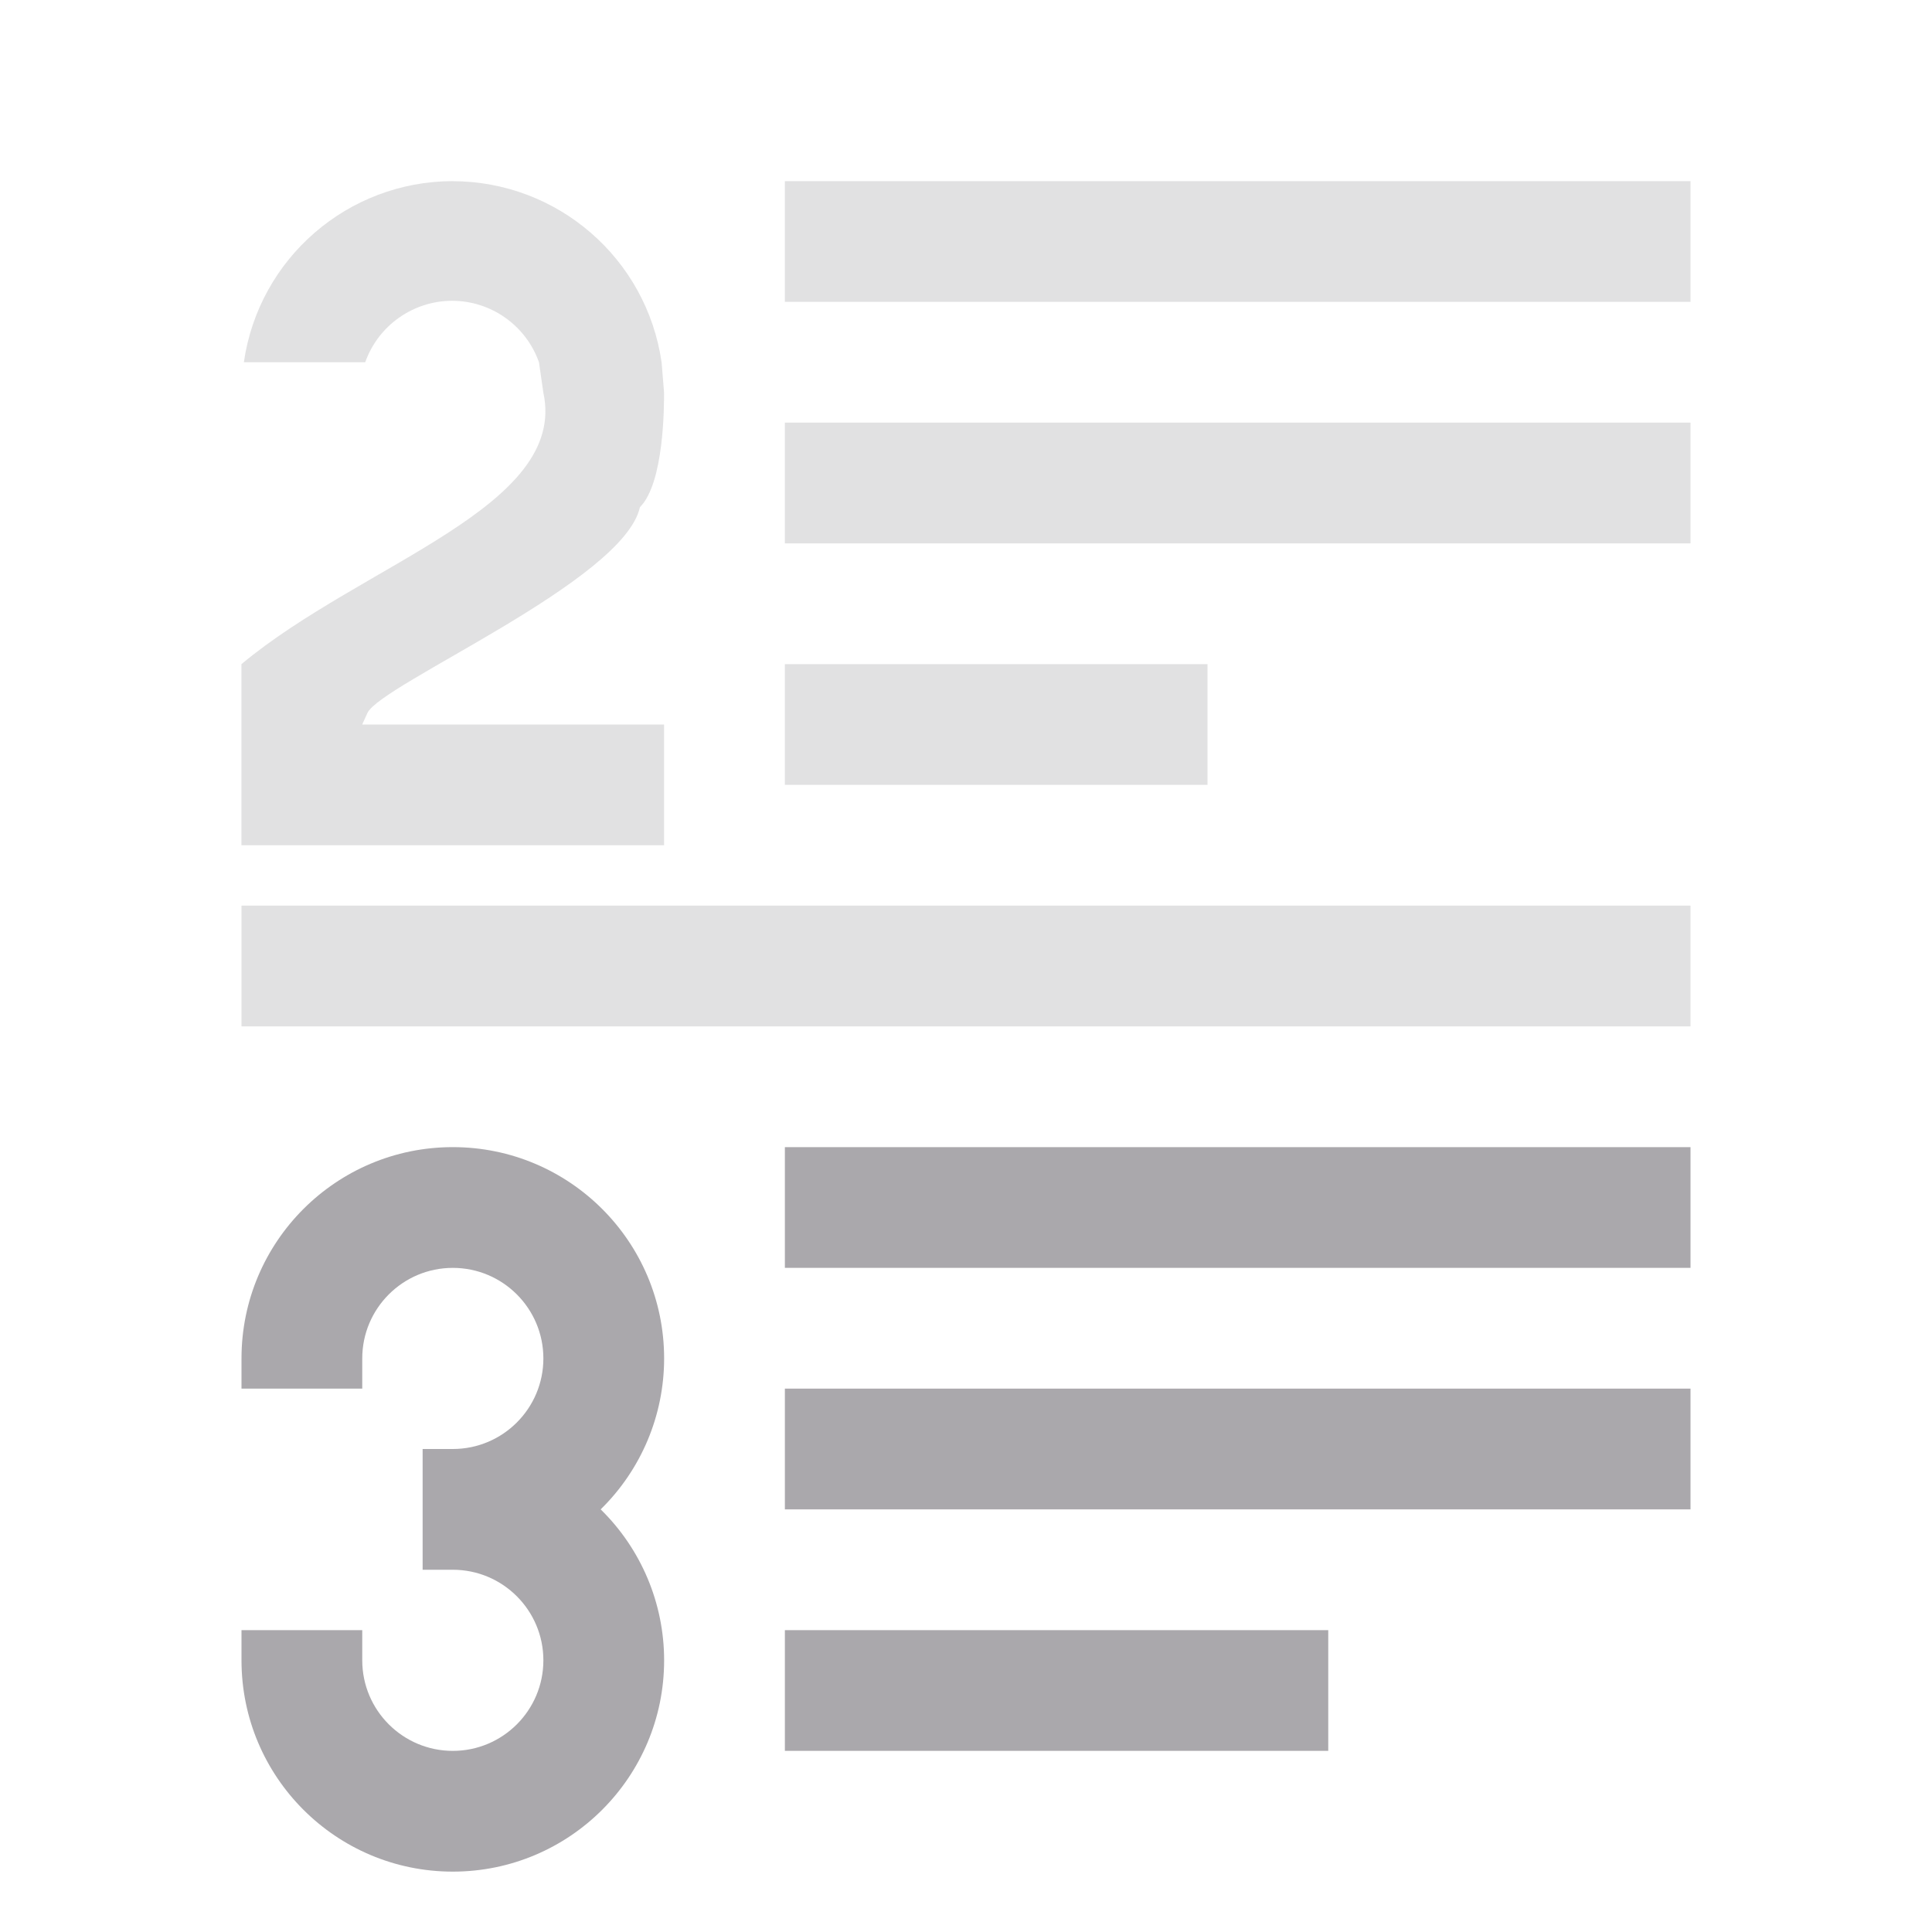 <svg viewBox="0 0 32 32" xmlns="http://www.w3.org/2000/svg"><g fill="#aaa8ac"><path d="m7.5 3c-1.739.002-3.213 1.279-3.461 3h2.01c.216-.609.793-1.017 1.439-1.018.647.001 1.223.408 1.439 1.018l.072.5c.414 1.896-3 2.833-5 4.5v3h7v-2h-5l.086-.189c.217-.479 4.244-2.184 4.514-3.41.4-.4.4-1.67.4-1.9l-.041-.5c-.248-1.72-1.721-2.997-3.459-3zm5.5 0v2h15v-2zm0 4v2h15v-2zm0 4v2h7v-2zm-9 4v2h24v-2z" fill="#aaa8ac" opacity=".35"/><path d="m7.5 19c-1.933 0-3.5 1.567-3.5 3.5v.5h2v-.5c0-.828.672-1.5 1.5-1.5s1.5.672 1.5 1.5-.672 1.5-1.5 1.5h-.5v2h.5c.828 0 1.5.672 1.5 1.5s-.672 1.5-1.5 1.5-1.5-.672-1.5-1.5v-.5h-2v.5c0 1.933 1.567 3.5 3.5 3.5s3.5-1.567 3.5-3.5c0-.941-.379-1.842-1.051-2.5.672-.658 1.051-1.559 1.051-2.5 0-1.933-1.567-3.5-3.5-3.5zm5.5 0v2h15v-2zm0 4v2h15v-2zm0 4v2h9v-2z"/></g></svg>